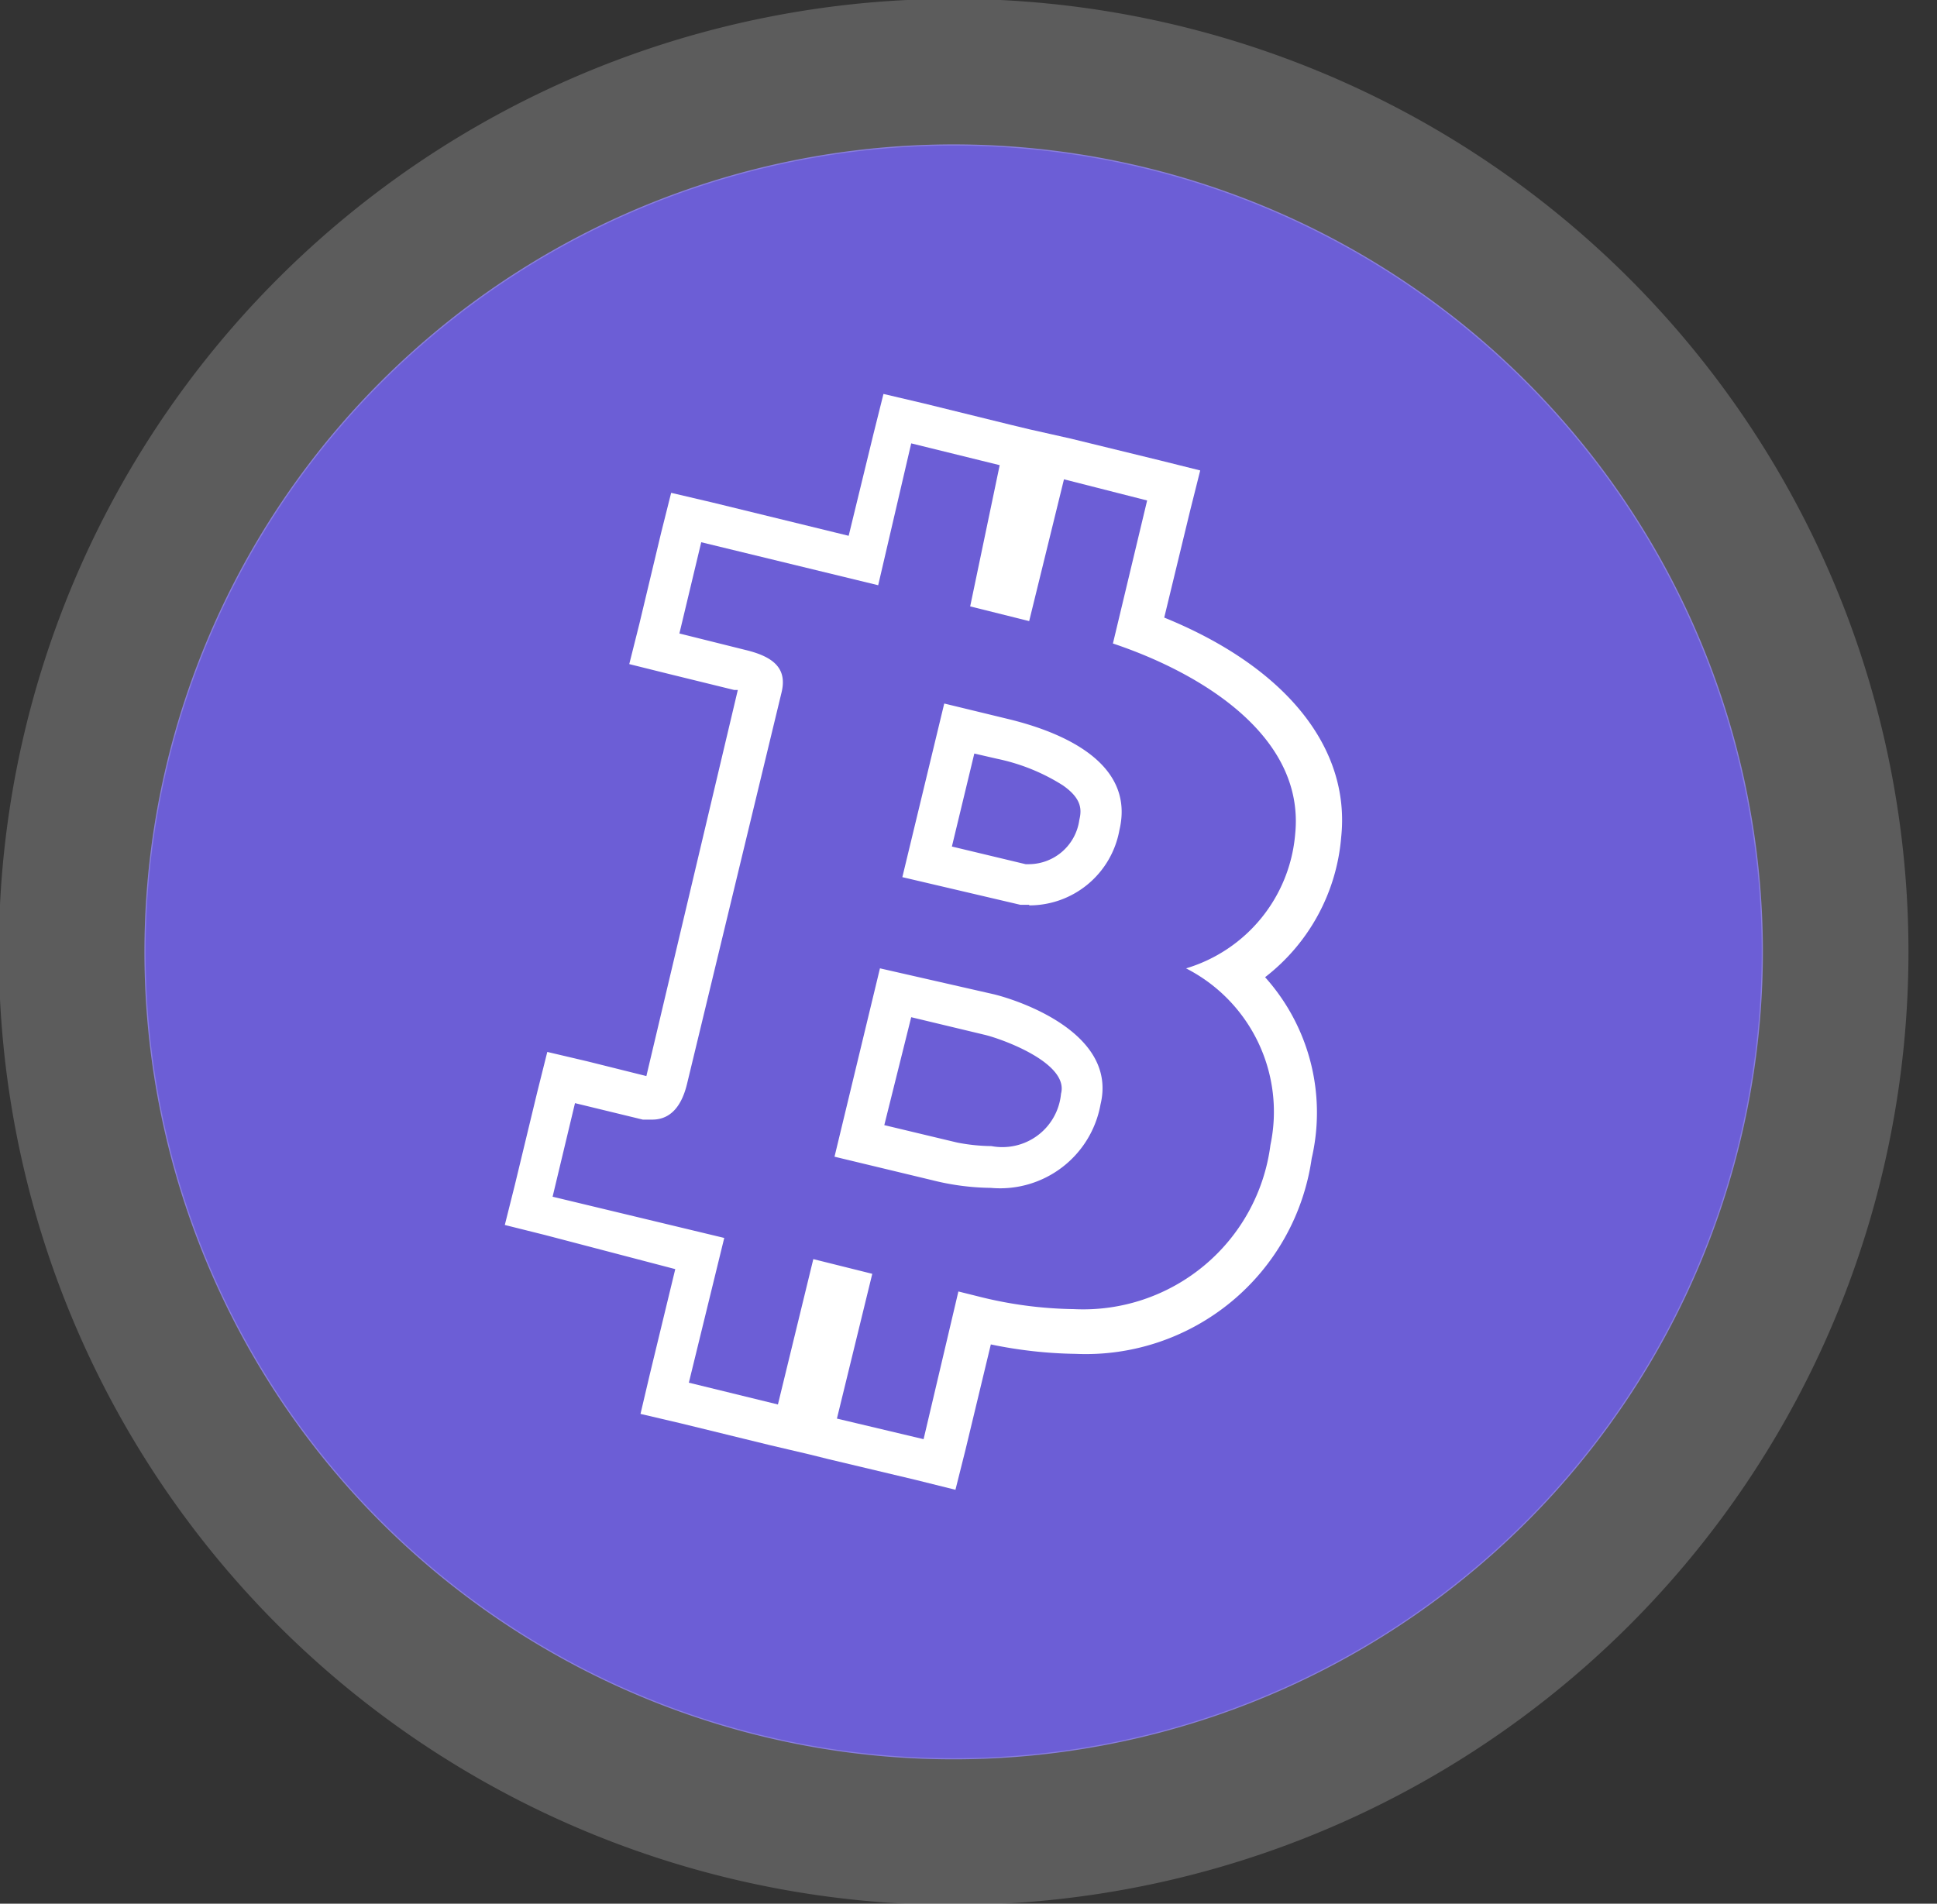 <svg xmlns="http://www.w3.org/2000/svg" width="59" height="58" fill="none" viewBox="0 0 59 58">
    <rect x="0" y="0" width="59" height="58" fill="#333333" stroke="none"/>
    <path fill="#6C5ED6" d="M53.697 29c0-4.866-1.446-9.622-4.155-13.668a24.638 24.638 0 0 0-11.062-9.06 24.693 24.693 0 0 0-14.241-1.4 24.664 24.664 0 0 0-12.62 6.732 24.587 24.587 0 0 0-6.746 12.597 24.557 24.557 0 0 0 1.402 14.214 24.612 24.612 0 0 0 9.079 11.04 24.683 24.683 0 0 0 31.123-3.06A24.577 24.577 0 0 0 53.697 29z"/>
    <path stroke="#fff" stroke-opacity=".2" stroke-width="4.47" d="M55.896 29A26.767 26.767 0 0 0 51.37 14.11a26.839 26.839 0 0 0-12.05-9.87 26.893 26.893 0 0 0-15.51-1.525 26.863 26.863 0 0 0-13.745 7.334 26.786 26.786 0 0 0-7.35 13.723 26.756 26.756 0 0 0 1.529 15.487 26.811 26.811 0 0 0 9.89 12.027 26.883 26.883 0 0 0 33.897-3.332A26.777 26.777 0 0 0 55.896 29z"/>
    <path fill="#fff" d="M27.755 13.508l2.695.664-.899 4.303 1.797.448 1.06-4.32 2.533.645-1.042 4.357c2.677.896 5.857 2.815 5.551 5.81a4.675 4.675 0 0 1-1.03 2.554 4.69 4.69 0 0 1-2.293 1.534 4.905 4.905 0 0 1 2.57 5.38 5.735 5.735 0 0 1-2.012 3.669 5.756 5.756 0 0 1-3.972 1.333 12.494 12.494 0 0 1-2.946-.395l-.575-.143-1.06 4.5-2.64-.627 1.077-4.411-1.796-.448-1.078 4.429-2.713-.664 1.078-4.41-5.228-1.256.682-2.851 2.066.502h.288c.449 0 .862-.269 1.06-1.094l2.874-11.906c.18-.717-.197-1.094-1.096-1.309l-2.012-.502.665-2.78 5.39 1.31 1.006-4.322zm3.593 14.076a2.788 2.788 0 0 0 2.749-2.295c.52-2.188-2.066-3.066-3.414-3.389l-1.922-.466-1.276 5.29 3.593.842h.27v.018zm-1.168 8.607a3.112 3.112 0 0 0 2.168-.624 3.1 3.1 0 0 0 1.174-1.922c.52-2.152-2.444-3.156-3.252-3.353l-3.467-.79-1.384 5.739 2.983.717c.587.149 1.19.227 1.796.233h-.018zm-3.27-24.189l-.305 1.22-.755 3.102-4.186-1.023-1.221-.286-.306 1.219-.664 2.78-.306 1.219 1.222.304 1.976.485h.108l-2.785 11.762-1.796-.448-1.222-.287-.305 1.22-.683 2.832-.306 1.22 1.222.305 3.97 1.04-.772 3.191-.287 1.22 1.221.286 2.713.664 1.222.287.575.143 2.64.628 1.222.304.306-1.219.772-3.21c.851.179 1.718.275 2.587.288a6.962 6.962 0 0 0 4.744-1.593 6.936 6.936 0 0 0 2.442-4.36 6.175 6.175 0 0 0-1.419-5.523 6.01 6.01 0 0 0 2.318-4.268c.287-2.725-1.689-5.182-5.39-6.688l.79-3.263.306-1.22-1.222-.305-2.712-.663-1.276-.287-.593-.143-2.623-.646-1.222-.287zm2.084 13.79l.683-2.834.7.161c.709.148 1.384.42 1.995.807.593.413.575.753.503 1.058a1.559 1.559 0 0 1-1.527 1.345h-.108l-2.246-.538zm-2.066 8.516l.827-3.317 2.245.538c.521.125 2.57.86 2.318 1.793a1.79 1.79 0 0 1-1.378 1.58 1.8 1.8 0 0 1-.742.016 5.706 5.706 0 0 1-1.042-.108l-.449-.107-1.797-.43.018.035z"/>
</svg>
